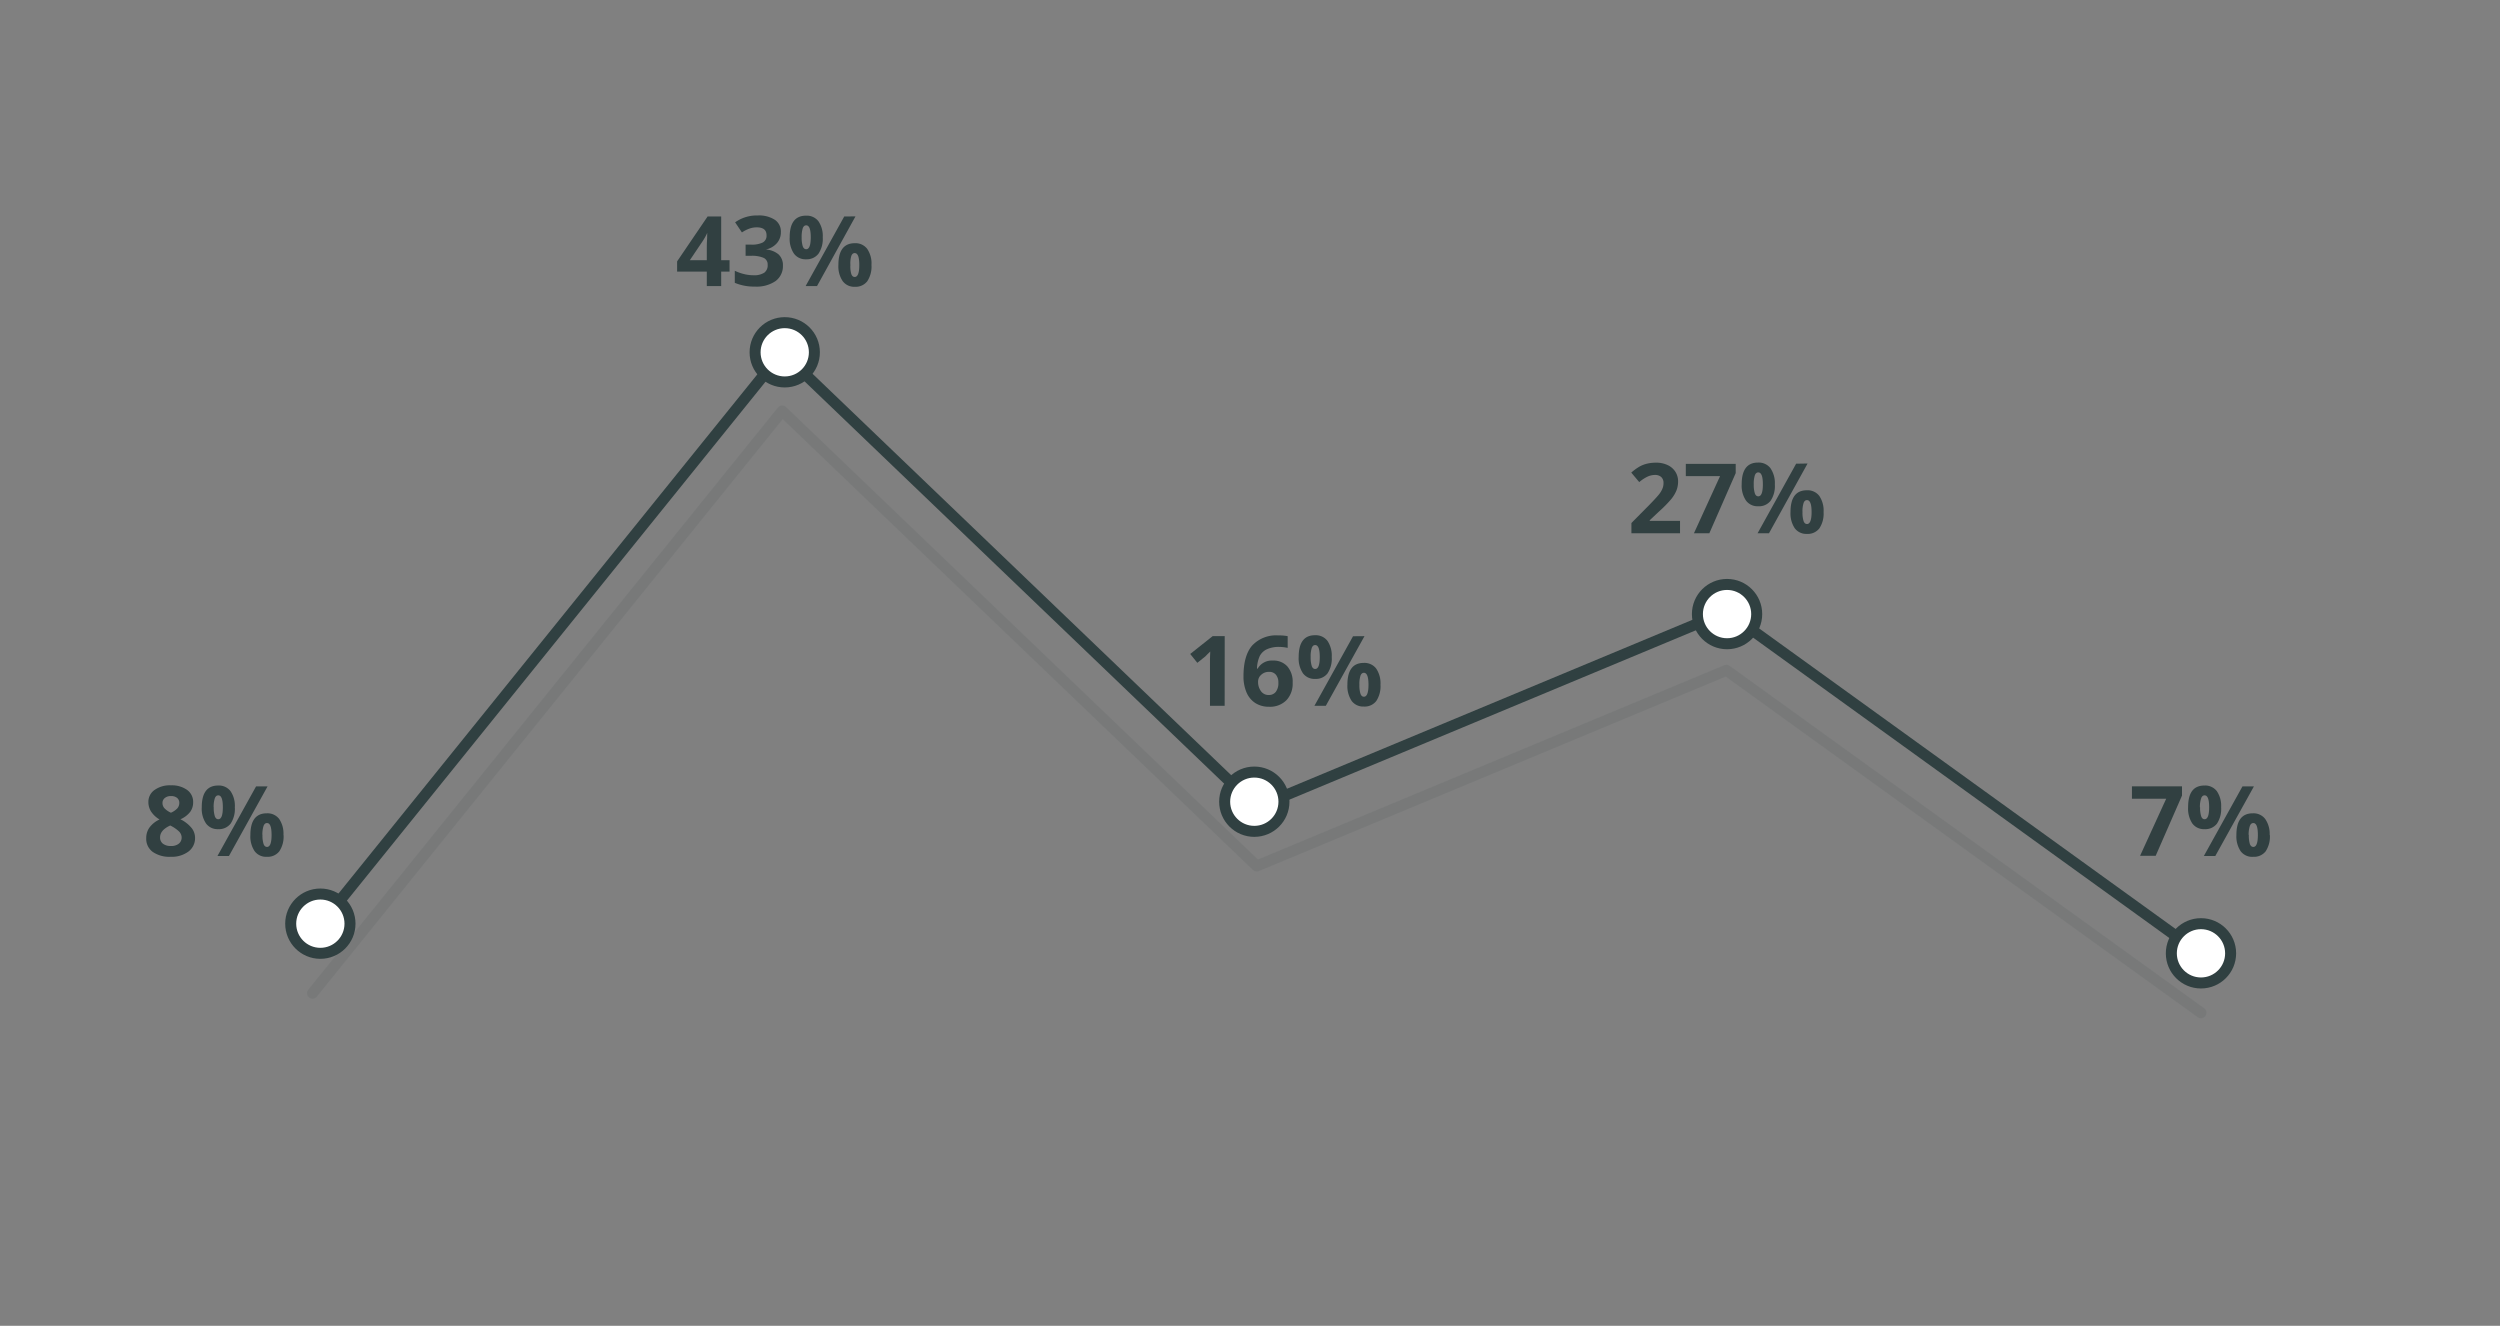 <svg id="Layer_1" data-name="Layer 1" xmlns="http://www.w3.org/2000/svg" viewBox="0 0 511 271">
  <rect x="0" y="0" width="511" height="271" fill="#808080" stroke="none"/>
  <title>process_manufacturing_leadership</title>
  <g style="opacity: 0.1">
    <polyline points="63.88 203.01 159.88 84.01 256.88 177.01 352.88 137.01 449.88 207.01" style="fill: none;stroke: #304041;stroke-linecap: round;stroke-linejoin: round;stroke-width: 2.25px"/>
  </g>
  <polyline points="63.88 191.01 159.88 72.01 256.88 165.01 352.88 125.01 449.88 195.01" style="fill: none;stroke: #304041;stroke-linecap: round;stroke-linejoin: round;stroke-width: 2.25px"/>
  <g>
    <path d="M34.94,160.52a5.37,5.37,0,0,1,3.29.93A3,3,0,0,1,39.48,164a3.3,3.3,0,0,1-.6,1.94,5.1,5.1,0,0,1-2,1.52,6.88,6.88,0,0,1,2.29,1.79,3.25,3.25,0,0,1,.7,2,3.4,3.4,0,0,1-1.37,2.82,5.74,5.74,0,0,1-3.61,1.06,6,6,0,0,1-3.67-1,3.29,3.29,0,0,1-1.33-2.81,3.67,3.67,0,0,1,.65-2.16,5.35,5.35,0,0,1,2.07-1.66,5.29,5.29,0,0,1-1.75-1.65,3.64,3.64,0,0,1-.53-1.91,2.94,2.94,0,0,1,1.26-2.47A5.36,5.36,0,0,1,34.94,160.52Zm-2.22,10.63a1.57,1.57,0,0,0,.58,1.3,2.5,2.5,0,0,0,1.6.47,2.45,2.45,0,0,0,1.67-.49,1.59,1.59,0,0,0,.56-1.26,1.78,1.78,0,0,0-.55-1.23,7.09,7.09,0,0,0-1.79-1.21C33.41,169.37,32.72,170.17,32.72,171.15Zm2.2-8.43a1.83,1.83,0,0,0-1.24.4,1.27,1.27,0,0,0-.47,1,1.62,1.62,0,0,0,.37,1.05,4.14,4.14,0,0,0,1.36.95,3.85,3.85,0,0,0,1.33-.92,1.67,1.67,0,0,0,.38-1.08,1.28,1.28,0,0,0-.49-1.06A1.92,1.92,0,0,0,34.92,162.72Z" style="fill: #314041"/>
    <path d="M48,165a5.44,5.44,0,0,1-.87,3.36,3,3,0,0,1-2.53,1.12,2.92,2.92,0,0,1-2.48-1.15,5.39,5.39,0,0,1-.88-3.33q0-4.44,3.36-4.44a3,3,0,0,1,2.52,1.15A5.3,5.3,0,0,1,48,165Zm-4.31,0a5.65,5.65,0,0,0,.22,1.84c.15.41.38.61.71.61.62,0,.93-.82.93-2.45s-.31-2.43-.93-2.43c-.33,0-.56.2-.71.6A5.54,5.54,0,0,0,43.67,165Zm11-4.26-7.89,14.22H44.45l7.89-14.22Zm3.27,9.92a5.43,5.43,0,0,1-.87,3.35,3,3,0,0,1-2.53,1.12A2.92,2.92,0,0,1,52.06,174a5.36,5.36,0,0,1-.88-3.32q0-4.44,3.36-4.44a3,3,0,0,1,2.52,1.15A5.3,5.3,0,0,1,57.94,170.63Zm-4.31,0a5.65,5.65,0,0,0,.22,1.84c.15.41.38.61.71.61.62,0,.93-.82.93-2.45s-.31-2.43-.93-2.43c-.33,0-.56.2-.71.6A5.58,5.58,0,0,0,53.63,170.65Z" style="fill: #314041"/>
  </g>
  <g>
    <path d="M149.12,55.52h-1.71v2.95h-2.94V55.52H138.4V53.43l6.23-9.18h2.78v8.94h1.71Zm-4.65-2.33V50.77c0-.4,0-1,.05-1.75s0-1.2.07-1.33h-.07a11,11,0,0,1-.87,1.56L141,53.19Z" style="fill: #314041"/>
    <path d="M159.61,47.43a3.36,3.36,0,0,1-.81,2.27A4.14,4.14,0,0,1,156.54,51V51a4.51,4.51,0,0,1,2.6,1,3,3,0,0,1,.89,2.25,3.8,3.8,0,0,1-1.49,3.19,6.87,6.87,0,0,1-4.25,1.14,10.17,10.17,0,0,1-4.1-.77V55.34A9.29,9.29,0,0,0,152,56a7.82,7.82,0,0,0,2,.26,3.82,3.82,0,0,0,2.2-.51,1.84,1.84,0,0,0,.71-1.62,1.46,1.46,0,0,0-.82-1.42,6,6,0,0,0-2.61-.42h-1.08V50h1.1a5.08,5.08,0,0,0,2.42-.44,1.55,1.55,0,0,0,.76-1.48c0-1.07-.67-1.61-2-1.61a4.44,4.44,0,0,0-1.42.23,6.73,6.73,0,0,0-1.61.81l-1.39-2.07a7.66,7.66,0,0,1,4.64-1.4,5.94,5.94,0,0,1,3.48.89A2.86,2.86,0,0,1,159.61,47.43Z" style="fill: #314041"/>
    <path d="M168.17,48.49a5.44,5.44,0,0,1-.87,3.36A3,3,0,0,1,164.77,53a2.92,2.92,0,0,1-2.48-1.15,5.39,5.39,0,0,1-.88-3.33q0-4.44,3.36-4.44a3,3,0,0,1,2.52,1.15A5.3,5.3,0,0,1,168.17,48.49Zm-4.31,0a5.94,5.94,0,0,0,.22,1.84c.15.41.38.61.71.61.62,0,.93-.82.93-2.45s-.31-2.43-.93-2.43c-.33,0-.56.2-.71.6A5.82,5.82,0,0,0,163.86,48.51Zm11-4.26L167,58.47h-2.33l7.89-14.22Zm3.27,9.92a5.43,5.43,0,0,1-.87,3.35,3,3,0,0,1-2.53,1.12,2.92,2.92,0,0,1-2.48-1.15,5.36,5.36,0,0,1-.88-3.32q0-4.44,3.36-4.44a3,3,0,0,1,2.52,1.15A5.3,5.3,0,0,1,178.13,54.17Zm-4.31,0A5.65,5.65,0,0,0,174,56c.15.41.38.61.7.61.63,0,.94-.82.94-2.45s-.31-2.43-.94-2.43c-.32,0-.55.2-.7.6A5.54,5.54,0,0,0,173.82,54.19Z" style="fill: #314041"/>
  </g>
  <g>
    <path d="M250.32,144.26h-3V136l0-1.36.05-1.47c-.5.5-.85.82-1,1l-1.64,1.31-1.45-1.81,4.58-3.64h2.47Z" style="fill: #314041"/>
    <path d="M254.17,138.23c0-2.82.59-4.91,1.78-6.29a6.7,6.7,0,0,1,5.35-2.06,9.37,9.37,0,0,1,1.9.15v2.4a7.81,7.81,0,0,0-1.71-.2,5.87,5.87,0,0,0-2.52.47,3.13,3.13,0,0,0-1.47,1.38,6.47,6.47,0,0,0-.57,2.6h.13a3.3,3.3,0,0,1,3.08-1.66,3.8,3.8,0,0,1,3,1.2,4.76,4.76,0,0,1,1.08,3.31,4.92,4.92,0,0,1-1.28,3.6,4.71,4.71,0,0,1-3.56,1.33,5.07,5.07,0,0,1-2.75-.73,4.82,4.82,0,0,1-1.81-2.13A8.17,8.17,0,0,1,254.17,138.23Zm5.13,3.83a1.79,1.79,0,0,0,1.48-.65,2.92,2.92,0,0,0,.52-1.84,2.49,2.49,0,0,0-.49-1.64,1.74,1.74,0,0,0-1.45-.6,2.24,2.24,0,0,0-1.56.59,1.84,1.84,0,0,0-.65,1.38,3.16,3.16,0,0,0,.61,2A1.88,1.88,0,0,0,259.3,142.06Z" style="fill: #314041"/>
    <path d="M272.21,134.29a5.44,5.44,0,0,1-.87,3.36,3,3,0,0,1-2.54,1.12,2.93,2.93,0,0,1-2.48-1.15,5.46,5.46,0,0,1-.87-3.33q0-4.46,3.35-4.45a3,3,0,0,1,2.53,1.15A5.4,5.4,0,0,1,272.21,134.29Zm-4.31,0a5.69,5.69,0,0,0,.22,1.84c.14.4.38.61.7.61.63,0,.94-.82.94-2.45s-.31-2.44-.94-2.44c-.32,0-.56.2-.7.6A5.61,5.61,0,0,0,267.9,134.31Zm11-4.26L271,144.26h-2.33l7.89-14.21Zm3.27,9.92a5.43,5.43,0,0,1-.87,3.35,3,3,0,0,1-2.54,1.12,2.93,2.93,0,0,1-2.48-1.15,5.45,5.45,0,0,1-.87-3.32q0-4.46,3.35-4.45a3,3,0,0,1,2.53,1.15A5.4,5.4,0,0,1,282.17,140Zm-4.31,0a5.72,5.72,0,0,0,.22,1.85c.14.4.38.61.7.61.62,0,.94-.82.94-2.46s-.32-2.43-.94-2.43c-.32,0-.56.2-.7.6A5.58,5.58,0,0,0,277.86,140Z" style="fill: #314041"/>
  </g>
  <g>
    <path d="M343.4,109h-9.94v-2.1l3.57-3.6c1.06-1.09,1.75-1.84,2.08-2.26a4.7,4.7,0,0,0,.69-1.16,2.78,2.78,0,0,0,.22-1.11,1.62,1.62,0,0,0-.47-1.27,1.84,1.84,0,0,0-1.26-.42,3.69,3.69,0,0,0-1.61.38,7.86,7.86,0,0,0-1.62,1.08l-1.63-1.94a10.36,10.36,0,0,1,1.74-1.26,6.13,6.13,0,0,1,1.5-.57,8,8,0,0,1,1.83-.2,5.38,5.38,0,0,1,2.36.49,3.76,3.76,0,0,1,1.58,1.36,3.57,3.57,0,0,1,.56,2,4.94,4.94,0,0,1-.34,1.85,7.16,7.16,0,0,1-1.07,1.76,26.39,26.39,0,0,1-2.55,2.58l-1.83,1.72v.14h6.19Z" style="fill: #314041"/>
    <path d="M346.24,109l5.34-11.68h-7V94.81h10.2V96.7L349.39,109Z" style="fill: #314041"/>
    <path d="M362.78,99a5.44,5.44,0,0,1-.87,3.36,3,3,0,0,1-2.54,1.12,2.93,2.93,0,0,1-2.48-1.15A5.46,5.46,0,0,1,356,99q0-4.46,3.35-4.45a3,3,0,0,1,2.53,1.15A5.4,5.4,0,0,1,362.78,99Zm-4.31,0a5.69,5.69,0,0,0,.22,1.84c.14.4.38.61.7.61.63,0,.94-.82.94-2.45s-.31-2.44-.94-2.44c-.32,0-.56.2-.7.6A5.61,5.61,0,0,0,358.47,99.06Zm11-4.26L361.58,109h-2.33l7.88-14.22Zm3.27,9.92a5.43,5.43,0,0,1-.87,3.35,3,3,0,0,1-2.54,1.12,2.93,2.93,0,0,1-2.48-1.15,5.45,5.45,0,0,1-.87-3.32q0-4.45,3.35-4.45a3,3,0,0,1,2.53,1.15A5.4,5.4,0,0,1,372.74,104.72Zm-4.31,0a5.69,5.69,0,0,0,.22,1.84c.14.4.38.61.7.61.62,0,.94-.82.94-2.45s-.32-2.44-.94-2.44c-.32,0-.56.2-.7.6A5.61,5.61,0,0,0,368.43,104.74Z" style="fill: #314041"/>
  </g>
  <g>
    <path d="M437.43,174.93l5.34-11.67h-7v-2.53H446v1.89l-5.38,12.31Z" style="fill: #314041"/>
    <path d="M454,165a5.44,5.44,0,0,1-.86,3.36,3,3,0,0,1-2.54,1.12,2.92,2.92,0,0,1-2.48-1.15,5.46,5.46,0,0,1-.87-3.33c0-3,1.11-4.44,3.35-4.44a3,3,0,0,1,2.52,1.15A5.3,5.3,0,0,1,454,165Zm-4.3,0a5.65,5.65,0,0,0,.22,1.84c.14.41.38.61.7.61.62,0,.93-.82.93-2.45s-.31-2.43-.93-2.43c-.32,0-.56.2-.7.6A5.54,5.54,0,0,0,449.66,165Zm11-4.26-7.89,14.22h-2.34l7.89-14.22Zm3.26,9.92a5.43,5.43,0,0,1-.86,3.35,3,3,0,0,1-2.54,1.12A2.92,2.92,0,0,1,458,174a5.43,5.43,0,0,1-.88-3.32q0-4.44,3.36-4.44a3,3,0,0,1,2.52,1.15A5.3,5.3,0,0,1,463.92,170.63Zm-4.3,0a6,6,0,0,0,.21,1.84c.15.41.39.61.71.61.62,0,.93-.82.93-2.45s-.31-2.43-.93-2.43c-.32,0-.56.2-.71.6A5.88,5.88,0,0,0,459.62,170.65Z" style="fill: #314041"/>
  </g>
  <circle cx="65.48" cy="188.8" r="6.06" style="fill: #fff;stroke: #304041;stroke-linecap: round;stroke-linejoin: round;stroke-width: 2.25px"/>
  <circle cx="160.4" cy="72.01" r="6.06" style="fill: #fff;stroke: #304041;stroke-linecap: round;stroke-linejoin: round;stroke-width: 2.25px"/>
  <circle cx="256.38" cy="163.87" r="6.06" style="fill: #fff;stroke: #304041;stroke-linecap: round;stroke-linejoin: round;stroke-width: 2.25px"/>
  <circle cx="353.01" cy="125.52" r="6.06" style="fill: #fff;stroke: #304041;stroke-linecap: round;stroke-linejoin: round;stroke-width: 2.25px"/>
  <circle cx="449.88" cy="194.86" r="6.06" style="fill: #fff;stroke: #304041;stroke-linecap: round;stroke-linejoin: round;stroke-width: 2.25px"/>
</svg>
